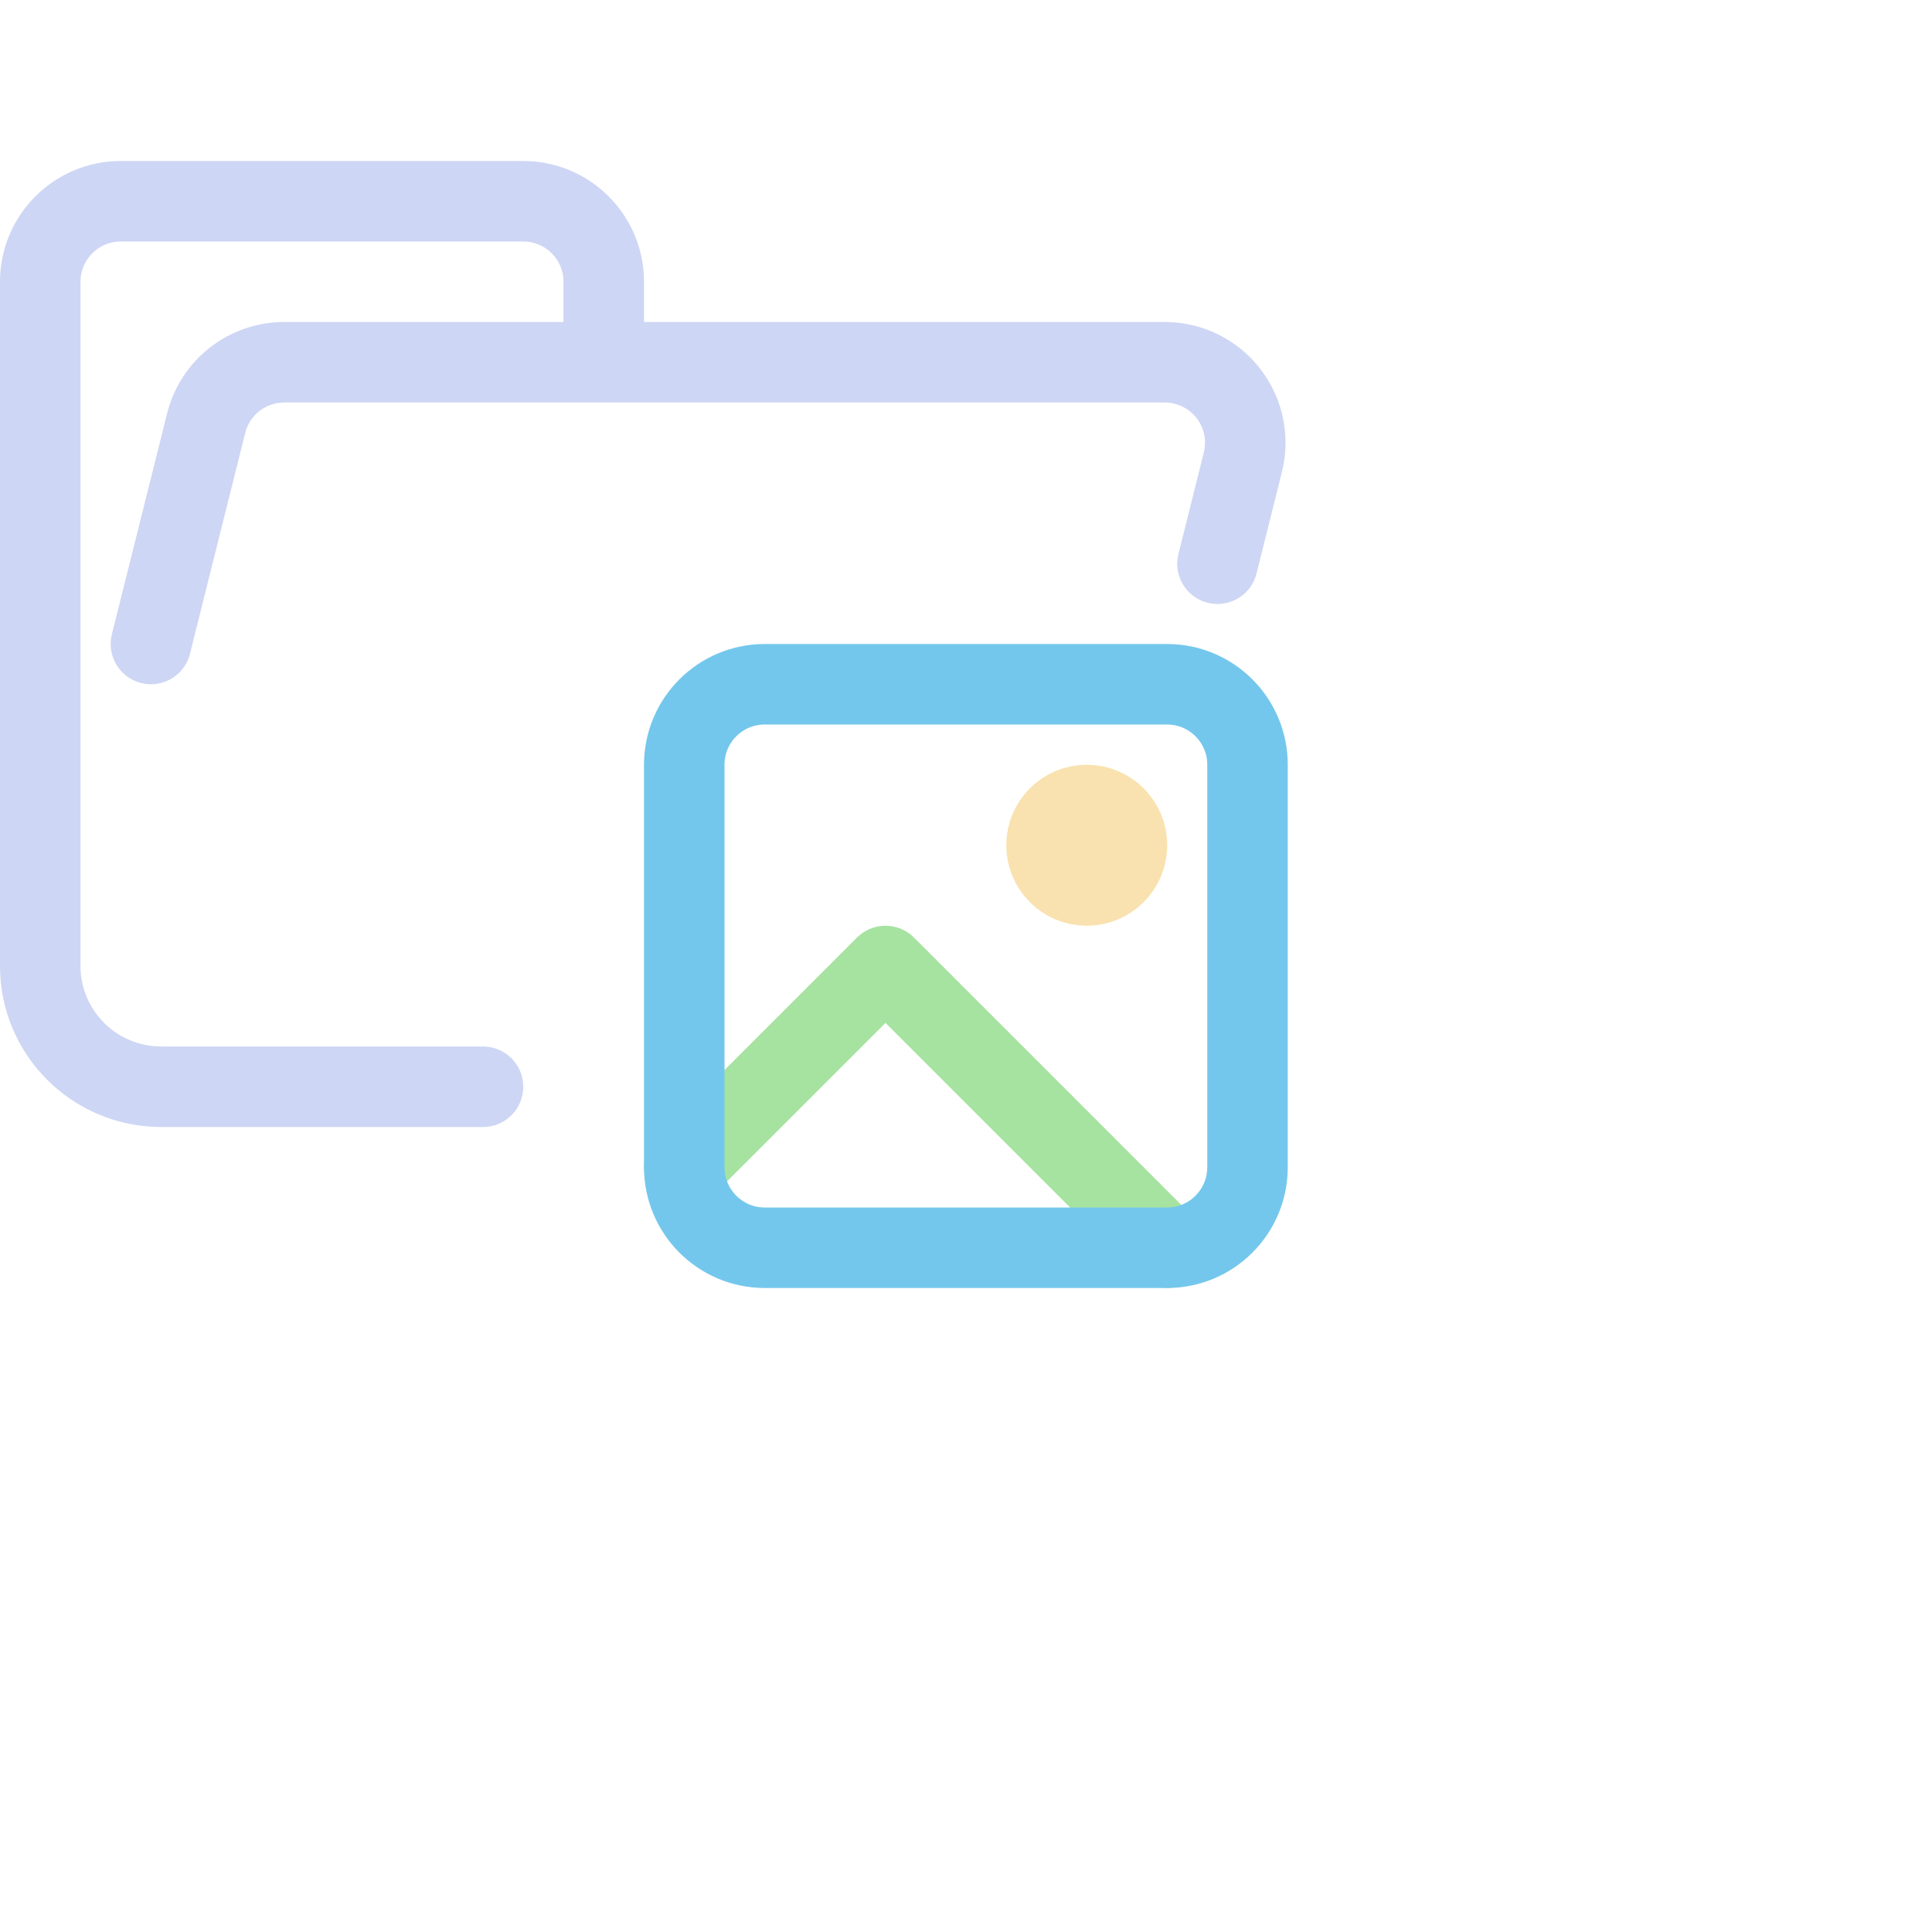 <?xml version='1.0' encoding='UTF-8'?>
<svg xmlns="http://www.w3.org/2000/svg" viewBox="0 0 24 24">
  <g fill="none" stroke-linecap="round" stroke-linejoin="round">
    <path stroke="#cdd6f4" d="M 1.875,8 2.561,5.257 C 2.672,4.812 3.072,4.5 3.531,4.5 H 14.469 c 0.552,0 1,0.448 1,1 0,0.082 -0.01,0.163 -0.03,0.243 L 15.124,7.003 M 6,13.5 H 2.004 C 1.172,13.5 0.5,12.828 0.5,12 V 3.5 c 0,-0.552 0.448,-1 1,-1 h 5 c 0.552,0 1,0.448 1,1 v 1"/>
    <path stroke="#a6e3a1" d="M14.5 15.5 11 12 8.5 14.5"/>
    <path stroke="#74c7ec" d="M9.5,8.5 L14.497,8.5 C15.05,8.5 15.497,8.948 15.497,9.5 L15.497,14.5 C15.497,15.052 15.05,15.5 14.497,15.5 L9.5,15.5 C8.948,15.5 8.5,15.052 8.5,14.5 L8.5,9.5 C8.5,8.948 8.948,8.5 9.5,8.5 Z"/>
    <circle cx="13.5" cy="10.5" r=".5" stroke="#f9e2af"/>
  </g>
</svg>
